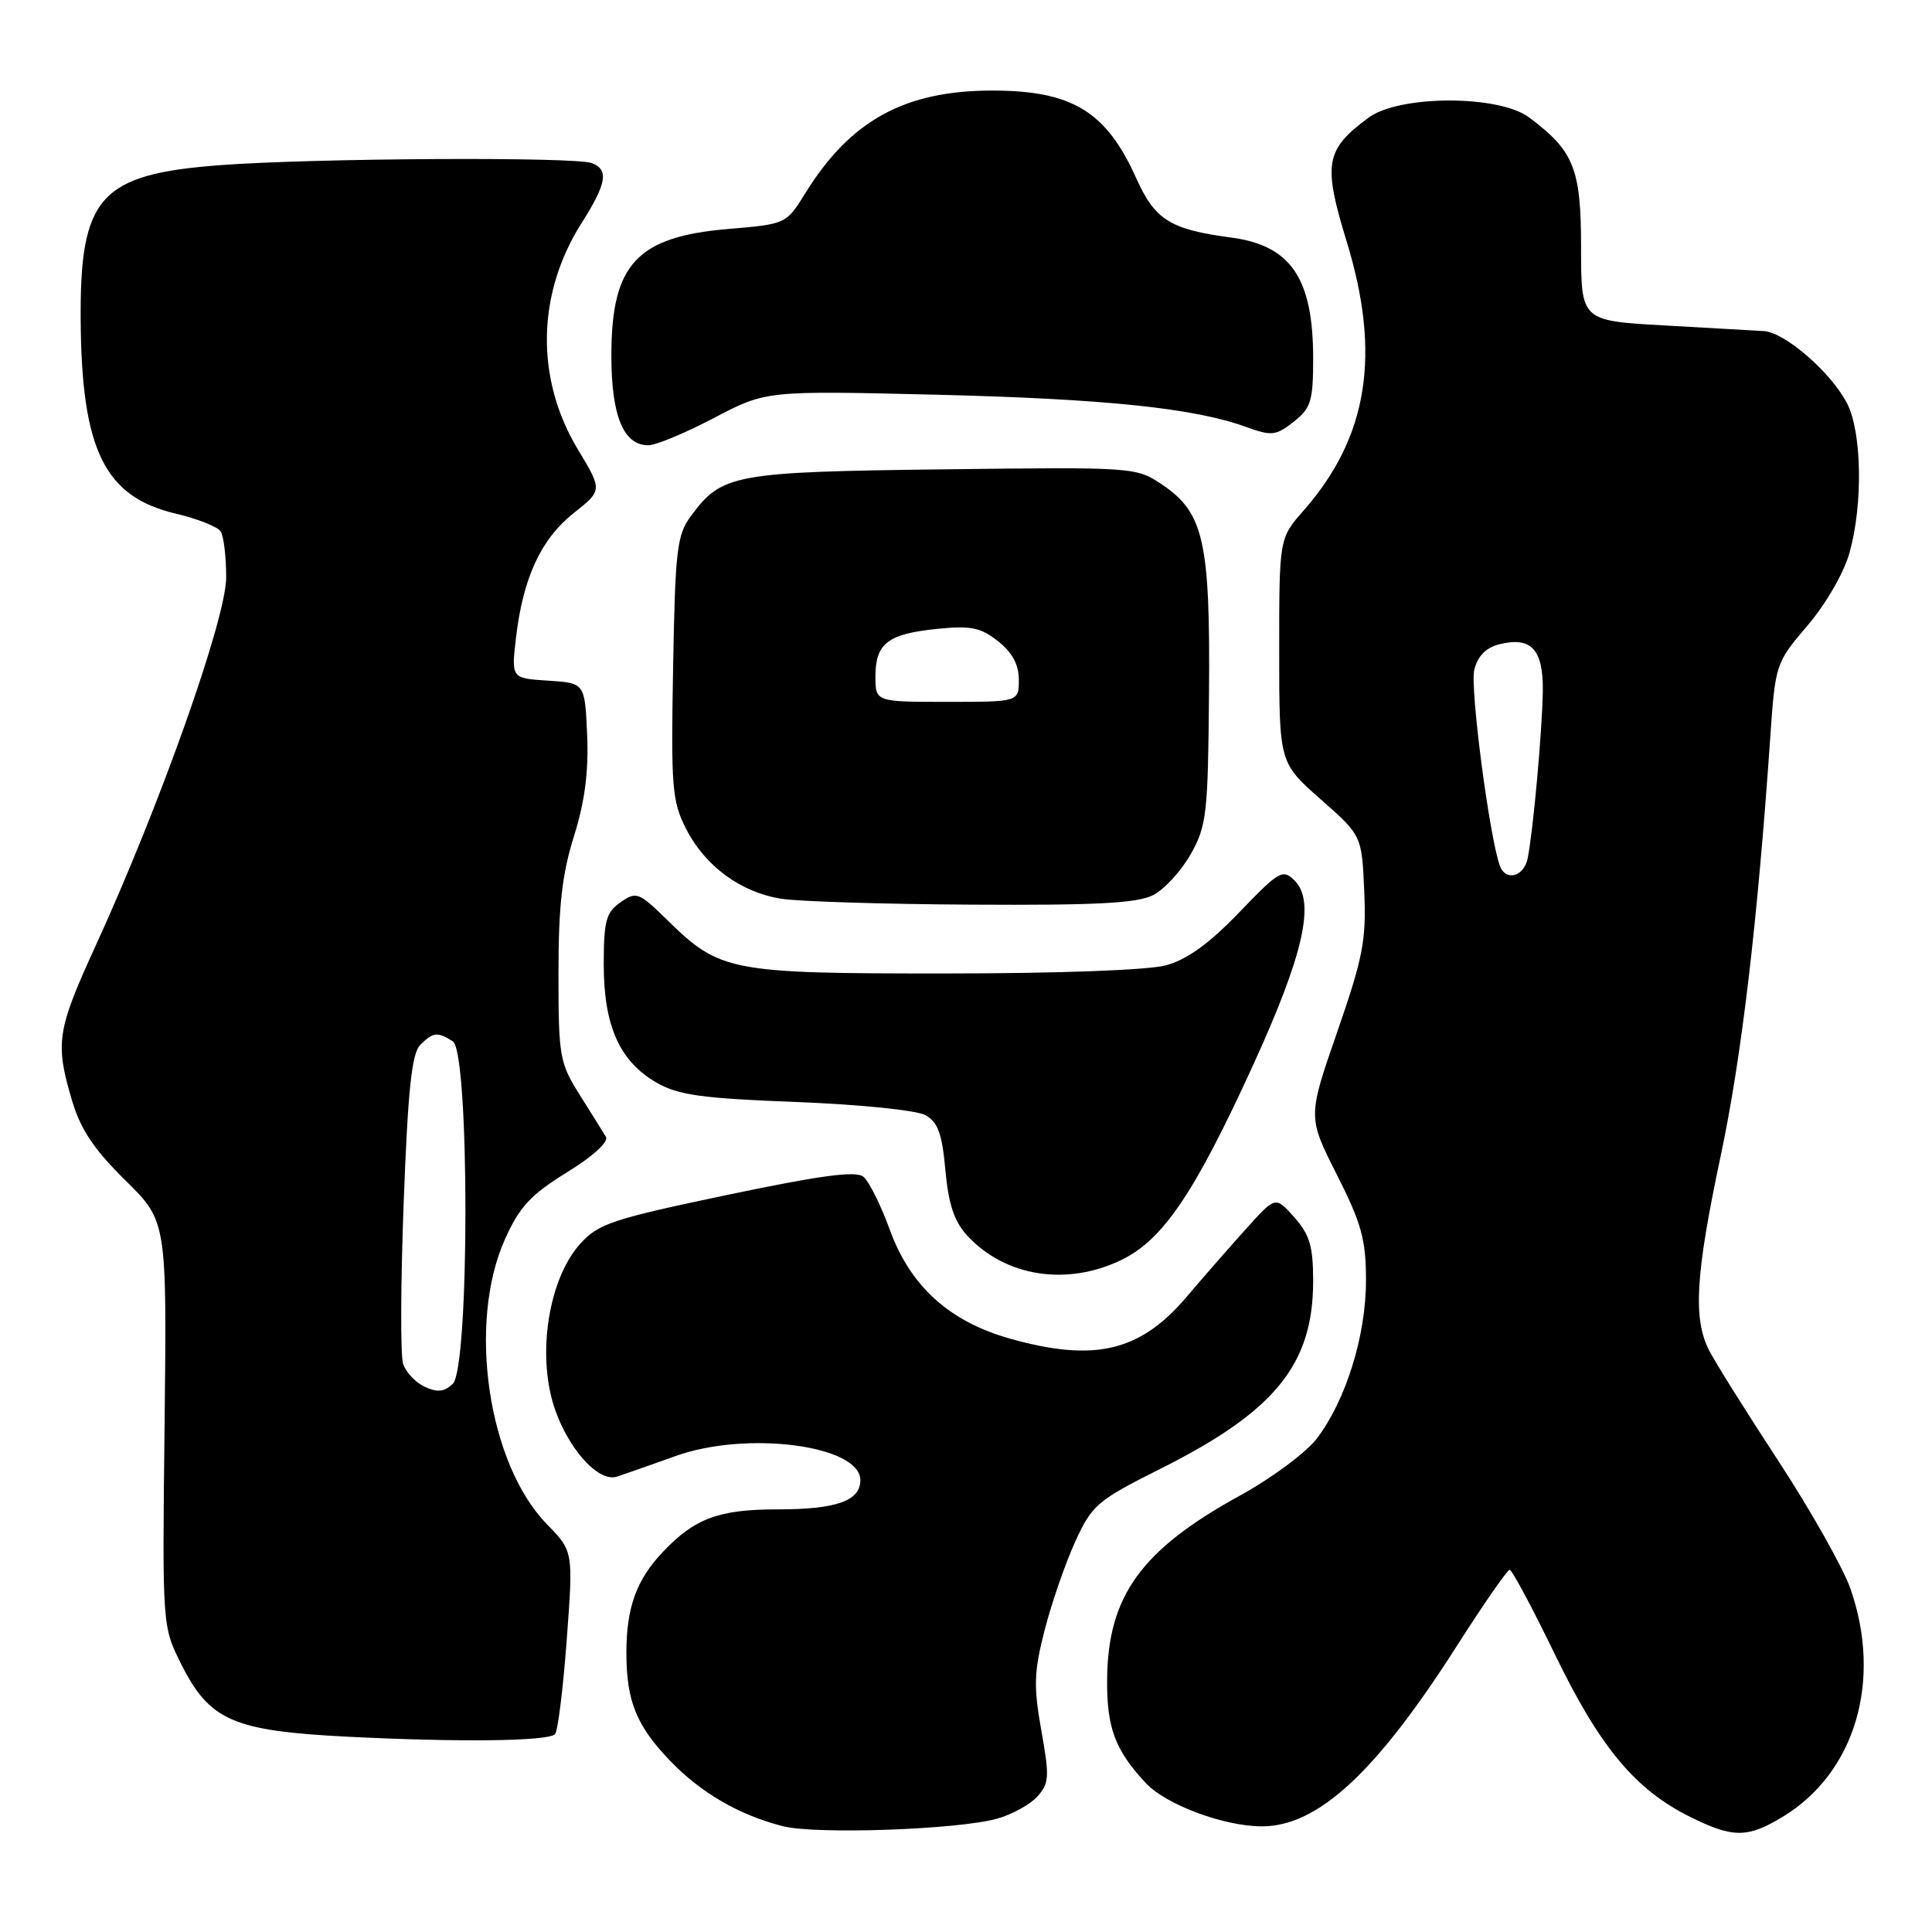 <?xml version="1.0" encoding="UTF-8" standalone="no"?>
<!DOCTYPE svg PUBLIC "-//W3C//DTD SVG 1.1//EN" "http://www.w3.org/Graphics/SVG/1.1/DTD/svg11.dtd" >
<svg xmlns="http://www.w3.org/2000/svg" xmlns:xlink="http://www.w3.org/1999/xlink" version="1.1" viewBox="0 0 256 256">
 <g >
 <path fill="currentColor"
d=" M 132.10 240.99 C 134.08 240.44 136.49 239.12 137.45 238.05 C 139.03 236.31 139.08 235.44 137.98 229.29 C 136.94 223.45 137.00 221.54 138.42 215.99 C 139.34 212.42 141.16 207.16 142.46 204.30 C 144.71 199.39 145.35 198.84 153.87 194.57 C 168.97 186.98 174.00 180.78 174.00 169.74 C 174.00 165.16 173.54 163.59 171.51 161.31 C 169.02 158.50 169.02 158.50 165.26 162.66 C 163.19 164.95 159.56 169.10 157.20 171.88 C 151.05 179.10 145.04 180.52 133.85 177.38 C 125.80 175.12 120.64 170.45 117.91 162.97 C 116.72 159.70 115.15 156.54 114.41 155.93 C 113.43 155.11 108.77 155.73 96.29 158.35 C 81.05 161.55 79.25 162.15 76.84 164.86 C 73.09 169.05 71.39 177.71 72.95 184.67 C 74.31 190.76 78.97 196.57 81.76 195.66 C 82.72 195.35 86.20 194.12 89.50 192.94 C 98.93 189.54 114.00 191.50 114.00 196.13 C 114.00 198.88 110.83 200.00 103.02 200.00 C 95.25 200.00 92.04 201.19 87.81 205.66 C 84.32 209.36 83.00 213.01 83.00 219.00 C 83.00 225.40 84.33 228.68 88.81 233.33 C 92.88 237.57 97.98 240.52 103.73 241.98 C 108.13 243.10 126.86 242.44 132.10 240.99 Z  M 236.21 240.74 C 245.82 234.93 249.45 222.69 245.19 210.50 C 244.22 207.75 239.96 200.19 235.72 193.70 C 231.47 187.21 227.32 180.59 226.50 179.00 C 224.31 174.76 224.64 169.02 228.00 153.16 C 230.77 140.10 232.86 122.40 234.57 97.69 C 235.24 87.96 235.29 87.83 239.51 82.88 C 241.95 80.02 244.33 75.90 245.07 73.24 C 246.88 66.80 246.71 57.19 244.72 53.40 C 242.58 49.30 236.49 44.03 233.72 43.87 C 232.50 43.80 226.55 43.47 220.50 43.12 C 209.50 42.50 209.50 42.50 209.50 32.83 C 209.50 22.33 208.57 20.01 202.61 15.56 C 198.59 12.55 185.39 12.58 181.32 15.60 C 175.60 19.85 175.28 21.68 178.44 32.00 C 183.03 46.96 181.28 57.92 172.74 67.64 C 169.50 71.33 169.50 71.33 169.50 86.20 C 169.50 101.06 169.50 101.06 174.97 105.89 C 180.45 110.71 180.45 110.71 180.77 118.11 C 181.05 124.59 180.61 126.88 177.18 136.76 C 173.28 148.01 173.28 148.01 177.14 155.65 C 180.42 162.14 181.00 164.25 181.00 169.67 C 181.00 177.00 178.34 185.55 174.49 190.61 C 173.06 192.48 168.48 195.88 164.32 198.16 C 151.22 205.35 146.80 211.46 146.70 222.50 C 146.64 228.93 147.74 231.89 151.83 236.27 C 154.50 239.14 162.20 242.00 167.22 242.00 C 174.62 242.00 182.33 234.87 192.99 218.17 C 196.56 212.58 199.73 208.00 200.04 208.00 C 200.34 208.00 203.05 213.06 206.05 219.25 C 212.01 231.55 216.69 237.16 224.00 240.77 C 229.64 243.56 231.56 243.56 236.21 240.74 Z  M 73.54 229.79 C 73.91 229.42 74.61 223.82 75.09 217.34 C 75.97 205.56 75.97 205.56 72.48 201.98 C 64.66 193.97 61.91 175.37 66.90 164.23 C 68.84 159.90 70.30 158.32 75.11 155.35 C 78.62 153.19 80.69 151.29 80.28 150.62 C 79.91 150.00 78.34 147.50 76.80 145.05 C 74.15 140.84 74.00 140.00 74.00 128.97 C 74.00 120.03 74.48 115.82 76.05 110.81 C 77.49 106.21 78.01 102.24 77.80 97.39 C 77.50 90.50 77.50 90.50 72.62 90.19 C 67.74 89.88 67.74 89.88 68.38 84.44 C 69.31 76.55 71.69 71.41 76.03 67.98 C 79.83 64.96 79.83 64.96 76.56 59.53 C 70.93 50.17 71.11 38.94 77.06 29.56 C 80.39 24.32 80.70 22.48 78.42 21.61 C 76.21 20.76 41.64 20.95 29.22 21.88 C 13.22 23.08 10.57 26.03 10.69 42.50 C 10.82 59.64 13.86 65.82 23.26 68.05 C 26.14 68.73 28.83 69.79 29.23 70.40 C 29.64 71.00 29.97 73.75 29.97 76.50 C 29.98 81.96 21.19 106.74 12.59 125.50 C 7.55 136.50 7.29 138.24 9.53 145.78 C 10.67 149.64 12.44 152.29 16.58 156.37 C 22.11 161.81 22.11 161.81 21.81 188.65 C 21.50 215.50 21.50 215.50 24.00 220.48 C 27.76 227.99 30.88 229.35 46.00 230.12 C 60.80 230.87 72.60 230.73 73.54 229.79 Z  M 148.59 166.95 C 154.09 164.29 158.28 158.11 166.02 141.18 C 172.74 126.48 174.33 119.47 171.55 116.69 C 169.97 115.11 169.51 115.37 164.18 120.92 C 160.21 125.04 157.29 127.15 154.50 127.91 C 152.13 128.55 140.18 128.99 125.22 128.99 C 96.77 129.00 95.39 128.74 88.47 121.96 C 84.64 118.21 84.32 118.09 82.22 119.56 C 80.30 120.90 80.00 122.03 80.00 127.81 C 80.00 135.93 82.10 140.62 86.97 143.44 C 89.87 145.11 92.94 145.54 105.47 146.02 C 113.83 146.34 121.44 147.11 122.61 147.76 C 124.28 148.68 124.83 150.19 125.27 155.05 C 125.68 159.57 126.44 161.85 128.16 163.72 C 133.19 169.17 141.34 170.46 148.59 166.95 Z  M 152.81 118.60 C 154.30 117.83 156.54 115.38 157.79 113.16 C 159.89 109.43 160.07 107.81 160.20 91.81 C 160.37 71.77 159.50 67.92 154.01 64.23 C 150.55 61.90 150.37 61.88 125.01 62.19 C 97.28 62.53 95.66 62.82 91.59 68.32 C 89.69 70.88 89.47 72.74 89.19 88.49 C 88.90 104.33 89.05 106.18 90.91 109.83 C 93.43 114.76 98.10 118.20 103.45 119.08 C 105.68 119.45 117.08 119.81 128.80 119.87 C 145.31 119.97 150.71 119.68 152.81 118.60 Z  M 94.61 55.38 C 101.50 51.76 101.50 51.76 124.00 52.30 C 146.47 52.85 158.25 54.07 165.17 56.59 C 168.50 57.80 169.07 57.73 171.42 55.89 C 173.71 54.08 174.00 53.14 174.00 47.49 C 174.00 36.86 171.05 32.52 163.10 31.47 C 155.04 30.40 153.04 29.14 150.55 23.60 C 146.59 14.76 142.05 12.00 131.47 12.00 C 119.88 12.00 112.67 15.96 106.71 25.60 C 104.17 29.69 104.16 29.69 96.51 30.34 C 84.39 31.36 81.02 35.00 81.01 47.03 C 81.00 55.10 82.60 59.00 85.91 59.00 C 86.91 59.00 90.82 57.37 94.61 55.38 Z  M 198.75 114.75 C 197.37 111.02 194.76 91.09 195.35 88.76 C 195.80 86.93 196.90 85.81 198.67 85.37 C 202.90 84.31 204.51 86.05 204.43 91.62 C 204.34 96.94 203.15 110.16 202.42 113.75 C 201.93 116.16 199.52 116.82 198.75 114.75 Z  M 56.27 183.75 C 55.05 183.18 53.76 181.81 53.41 180.70 C 53.05 179.60 53.09 169.97 53.49 159.31 C 54.05 144.38 54.56 139.59 55.68 138.46 C 57.38 136.76 57.97 136.69 60.00 137.98 C 62.23 139.40 62.23 181.23 60.00 183.36 C 58.87 184.44 57.95 184.53 56.27 183.75 Z  M 116.00 89.62 C 116.00 85.26 117.65 83.99 124.18 83.33 C 128.64 82.88 129.95 83.14 132.25 84.97 C 134.13 86.45 135.00 88.07 135.00 90.07 C 135.00 93.00 135.00 93.00 125.50 93.00 C 116.00 93.00 116.00 93.00 116.00 89.62 Z "/>
</g>
</svg>